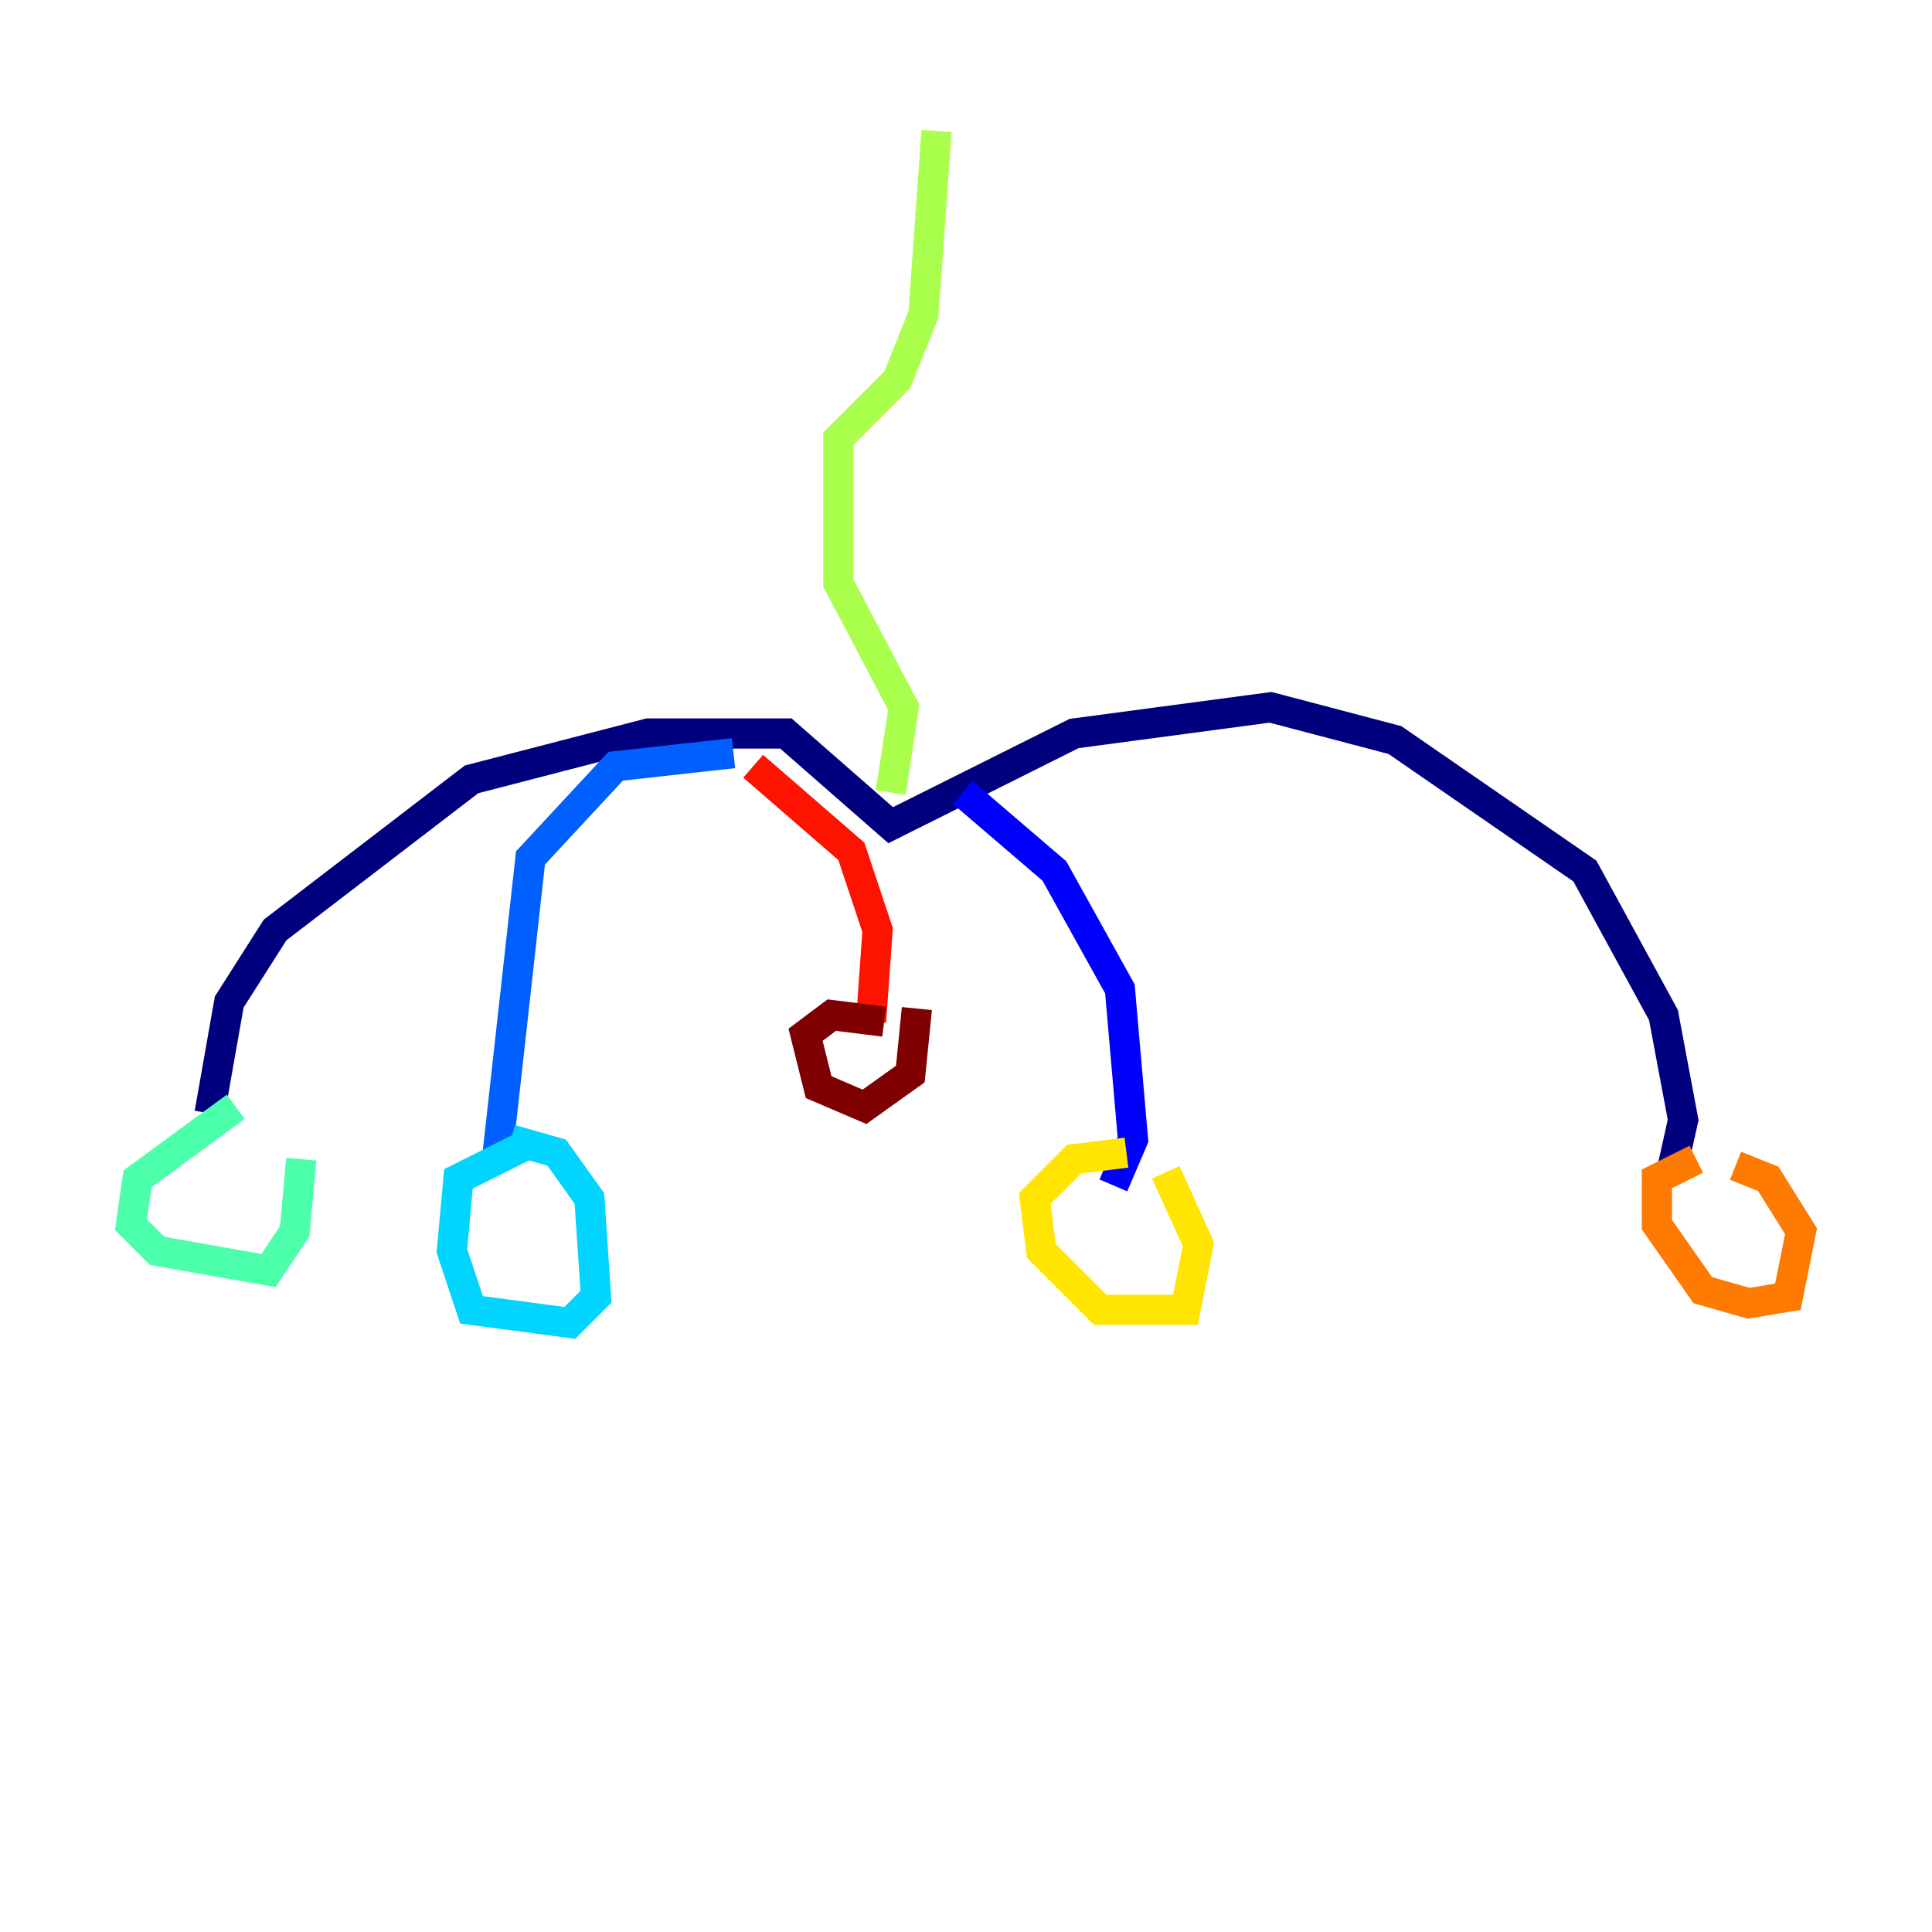 <?xml version="1.0" encoding="utf-8" ?>
<svg baseProfile="tiny" height="128" version="1.2" viewBox="0,0,128,128" width="128" xmlns="http://www.w3.org/2000/svg" xmlns:ev="http://www.w3.org/2001/xml-events" xmlns:xlink="http://www.w3.org/1999/xlink"><defs /><polyline fill="none" points="13.885,73.763 15.186,66.386 18.224,61.614 31.241,51.634 42.956,48.597 52.068,48.597 59.01,54.671 71.159,48.597 84.176,46.861 92.42,49.031 105.003,57.709 110.21,67.254 111.512,74.197 110.644,78.102" stroke="#00007f" stroke-width="2" /><polyline fill="none" points="63.783,52.502 69.858,57.709 74.197,65.519 75.064,75.498 73.763,78.536" stroke="#0000fe" stroke-width="2" /><polyline fill="none" points="48.597,49.898 40.786,50.766 35.146,56.841 32.976,76.366" stroke="#0060ff" stroke-width="2" /><polyline fill="none" points="34.712,75.932 30.373,78.102 29.939,82.875 31.241,86.78 37.749,87.647 39.485,85.912 39.051,79.403 36.881,76.366 33.844,75.498" stroke="#00d4ff" stroke-width="2" /><polyline fill="none" points="15.62,73.329 9.112,78.102 8.678,81.139 10.414,82.875 17.79,84.176 19.525,81.573 19.959,76.8" stroke="#4cffaa" stroke-width="2" /><polyline fill="none" points="59.01,52.502 59.878,46.861 55.539,38.617 55.539,29.071 59.444,25.166 61.18,20.827 62.047,8.678" stroke="#aaff4c" stroke-width="2" /><polyline fill="none" points="74.63,76.366 71.159,76.8 68.556,79.403 68.99,82.875 72.895,86.78 78.536,86.78 79.403,82.441 77.234,77.668" stroke="#ffe500" stroke-width="2" /><polyline fill="none" points="112.38,76.8 109.776,78.102 109.776,81.139 112.814,85.478 115.851,86.346 118.454,85.912 119.322,81.573 117.153,78.102 114.983,77.234" stroke="#ff7a00" stroke-width="2" /><polyline fill="none" points="49.898,50.766 56.407,56.407 58.142,61.614 57.709,67.688" stroke="#fe1200" stroke-width="2" /><polyline fill="none" points="58.576,67.688 55.105,67.254 53.37,68.556 54.237,72.027 57.275,73.329 60.312,71.159 60.746,66.82" stroke="#7f0000" stroke-width="2" /></svg>